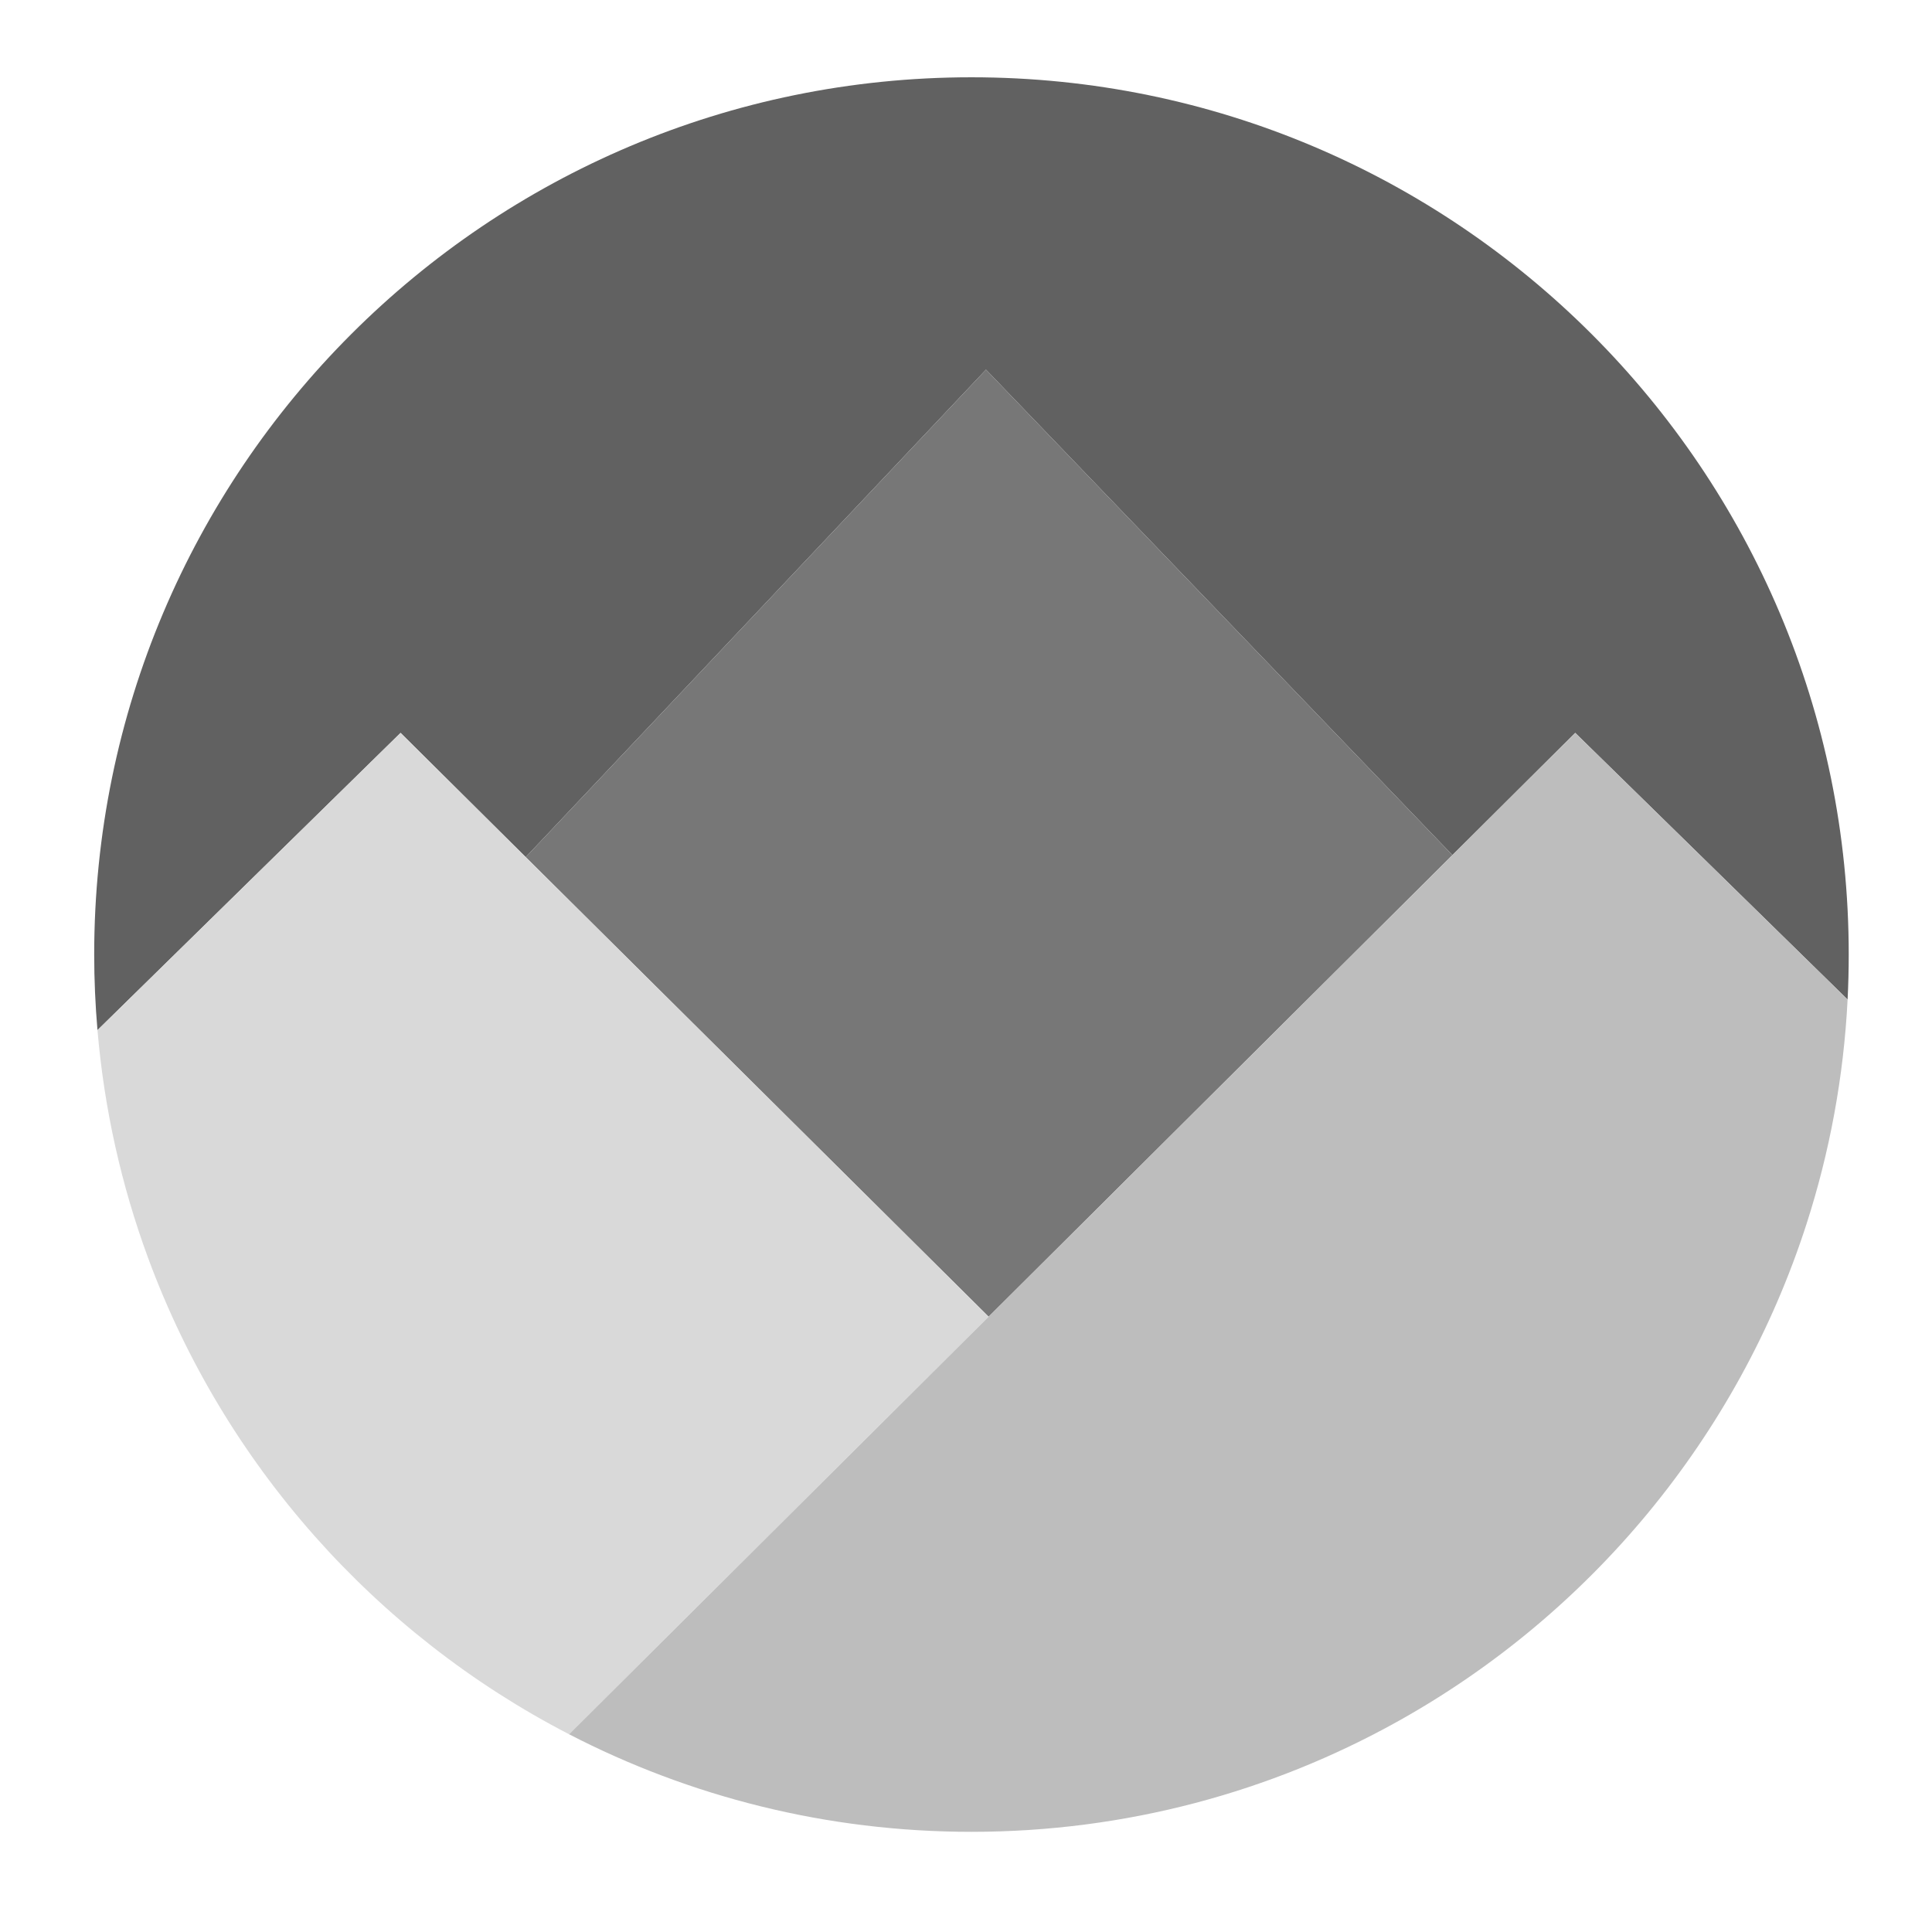 <?xml version="1.0" encoding="utf-8"?>
<!-- Generator: Adobe Illustrator 15.0.2, SVG Export Plug-In . SVG Version: 6.00 Build 0)  -->
<!DOCTYPE svg PUBLIC "-//W3C//DTD SVG 1.1//EN" "http://www.w3.org/Graphics/SVG/1.1/DTD/svg11.dtd">
<svg version="1.1" id="Layer_2" xmlns="http://www.w3.org/2000/svg" xmlns:xlink="http://www.w3.org/1999/xlink" x="0px" y="0px"
	 width="500px" height="500px" viewBox="0 0 500 500" enable-background="new 0 0 500 500" xml:space="preserve">
<g>
	<path fill="#616161" d="M136.056,221.823L255.172,95.667L375.883,221.3l31.784-31.633l70.488,69.012
		c0.195-3.856,0.294-7.737,0.294-11.643c0-125.385-101.646-227.034-227.036-227.034c-125.387,0-227.035,101.648-227.035,227.034
		c0,6.591,0.297,13.11,0.848,19.559l78.441-76.928L136.056,221.823z"/>
	<polygon fill="#777777" points="375.883,221.3 255.172,95.667 136.056,221.823 255.852,340.76 	"/>
	<path fill="#D9D9D9" d="M136.056,221.823l-32.389-32.156l-78.441,76.928c1.749,20.496,6.208,40.219,13.04,58.798
		c19.668,53.485,58.894,97.515,109.006,123.431l108.58-108.063L136.056,221.823z"/>
	<path fill="#BDBDBD" d="M407.667,189.667L375.883,221.3L255.852,340.76l-108.58,108.063
		c31.193,16.132,66.601,25.251,104.142,25.251c39.942,0,77.466-10.327,110.071-28.438c49.913-27.724,88.272-73.709,106.06-128.937
		c5.935-18.427,9.594-37.874,10.611-58.021L407.667,189.667z"/>
</g>
</svg>
